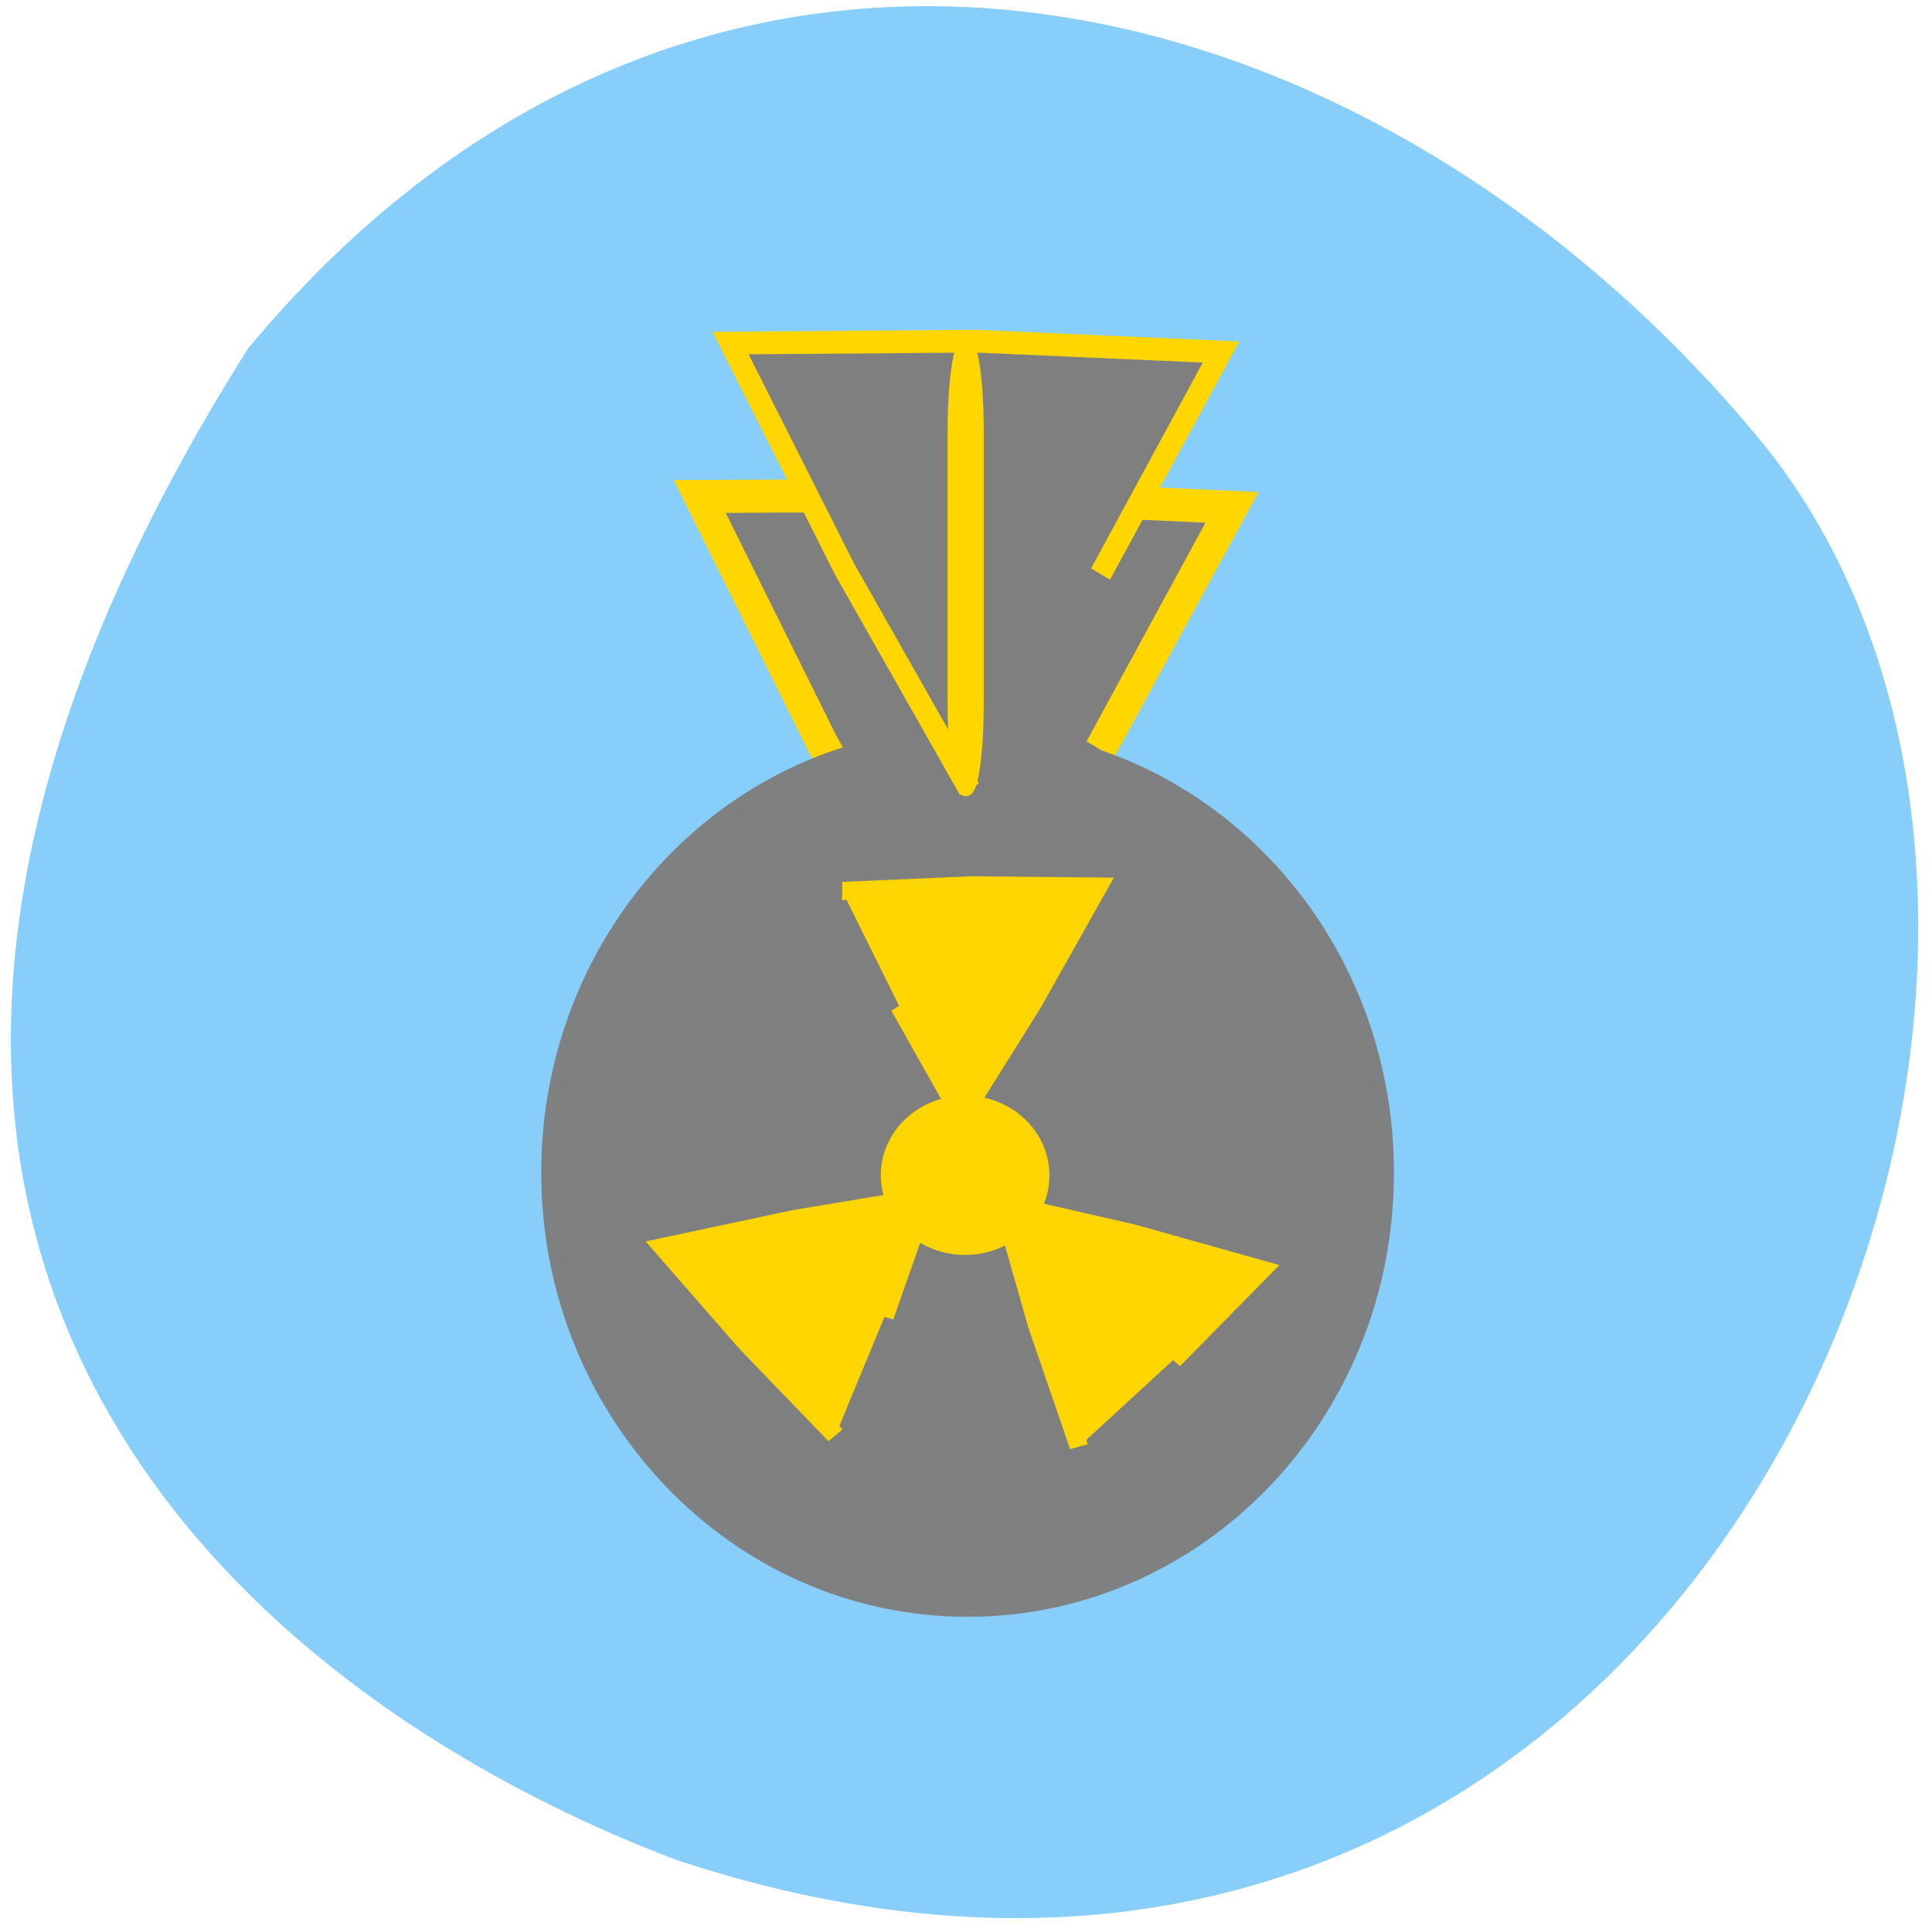 <svg xmlns="http://www.w3.org/2000/svg" viewBox="0 0 32 32"><path d="m 11.27 30.828 c 16.773 5.5 25 -14.496 18 -23.398 c -6.461 -7.945 -17.598 -10.754 -25.16 -1.66 c -9.352 14.809 0.004 22.379 7.156 25.06" fill="#86cefa" fill-opacity="0.988"/><g fill="#7f7f7f"><path d="m 119.09 94.21 l -15.16 -16.602 l -14.296 -17.329 l 21.953 -4.81 l 22.14 -3.725 l -6.794 21.412" transform="matrix(0.192 0.043 -0.041 0.201 -3.148 -7.747)" stroke="#ffd600" stroke-width="2.665"/><g stroke-width="2"><path d="m 190.52 122.97 c 0.027 34.471 -21.491 62.43 -48.04 62.43 c -26.523 0 -48.04 -27.961 -48.04 -62.43 c 0 -34.504 21.518 -62.47 48.04 -62.47 c 26.551 0 48.07 27.961 48.04 62.47" transform="matrix(0.144 0 0 0.116 -4.491 5.157)" stroke-opacity="0.984" stroke="#7f7f7f"/><path d="m 119.08 94.22 l -15.15 -16.605 l -14.285 -17.319 l 21.949 -4.824 l 22.16 -3.722 l -6.799 21.429" transform="matrix(0.177 0.039 -0.037 0.184 -1.535 -8.908)" stroke="#ffd600"/></g></g><g fill="#ffd600" stroke="#ffd600"><g stroke-opacity="0.984" stroke-width="2"><path d="m 203.68 111.46 l -11.304 -8.928 l -10.831 -9.498 l 13.385 -5.329 l 13.644 -4.621 l -2.096 14.235" transform="matrix(0.128 0.084 -0.085 0.118 1.273 -6.3)"/><path d="m 203.67 111.46 l -11.285 -8.952 l -10.841 -9.485 l 13.389 -5.305 l 13.633 -4.66 l -2.079 14.253" transform="matrix(0.152 0.022 -0.027 0.143 -14.11 3.354)"/><path d="m 203.69 111.45 l -11.32 -8.937 l -10.826 -9.496 l 13.381 -5.303 l 13.639 -4.639 l -2.076 14.26" transform="matrix(-0.117 0.099 -0.09 -0.115 47.811 7.41)"/><path d="m 131.41 151.3 c 0 4.31 -3.127 7.784 -6.991 7.784 c -3.842 0 -6.969 -3.474 -6.969 -7.784 c 0 -4.31 3.127 -7.81 6.969 -7.81 c 3.864 0 6.991 3.5 6.991 7.81" transform="matrix(0.175 0 0 0.15 -5.79 -3.227)"/></g><path d="m 127.97 45.719 c 0.844 0 1.531 5.094 1.531 11.406 v 36.13 c 0 6.313 -0.688 11.406 -1.531 11.406 c -0.844 0 -1.563 -5.094 -1.563 -11.406 v -36.12 c 0 -6.313 0.719 -11.406 1.563 -11.406" transform="scale(0.125)" stroke-width="1.697"/></g></svg>